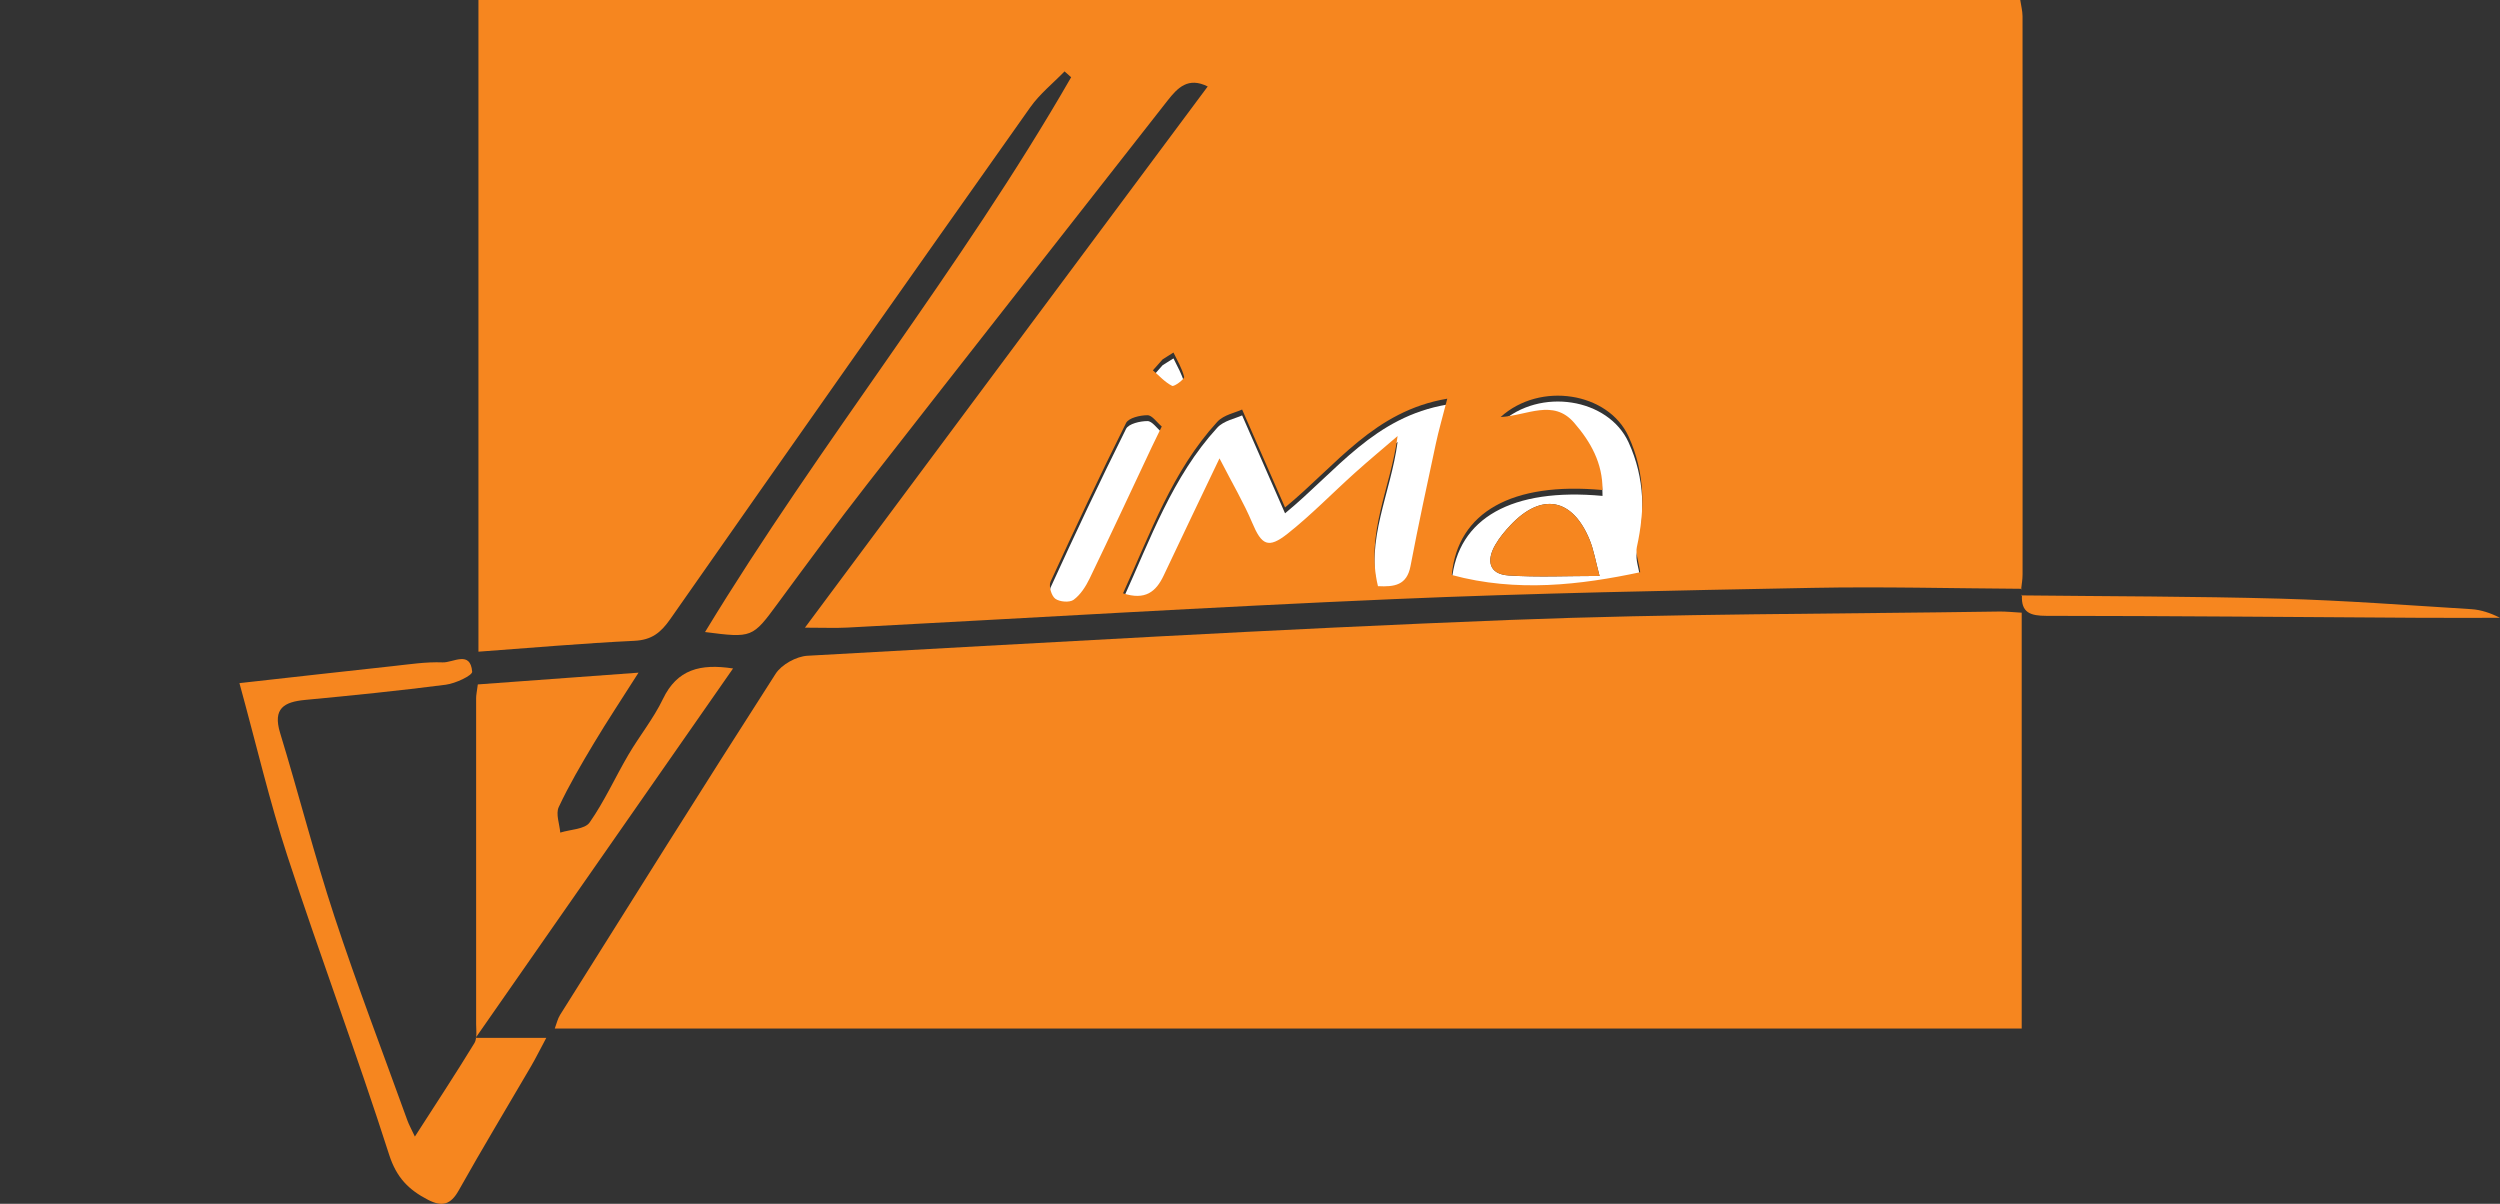 <?xml version="1.0" encoding="utf-8"?>
<!-- Generator: Adobe Illustrator 16.0.0, SVG Export Plug-In . SVG Version: 6.00 Build 0)  -->
<!DOCTYPE svg PUBLIC "-//W3C//DTD SVG 1.1//EN" "http://www.w3.org/Graphics/SVG/1.1/DTD/svg11.dtd">
<svg version="1.1" id="Layer_1" xmlns="http://www.w3.org/2000/svg" xmlns:xlink="http://www.w3.org/1999/xlink" x="0px" y="0px"
	 width="494.954px" height="238.334px" viewBox="0 0 494.954 238.334" enable-background="new 0 0 494.954 238.334"
	 xml:space="preserve">
<rect x="0" y="0" width="494.954" height="238.334" fill="#333333" stroke="none"/>
<path fill-rule="evenodd" clip-rule="evenodd" fill="#FFFFFF" d="M254.415,101.629c10.3-8.478,17.651-19.092,32.117-21.538
	c-0.947,3.701-1.706,6.3-2.27,8.94c-1.725,8.059-3.472,16.115-5.01,24.211c-0.721,3.791-3.177,4.133-6.443,3.967
	c-2.516-10.395,2.547-19.527,3.89-29.722c-2.818,2.423-5.682,4.798-8.445,7.282c-4.456,4.002-8.644,8.334-13.327,12.043
	c-3.864,3.059-5.16,2.252-7.021-2.172c-1.644-3.904-3.823-7.584-6.471-12.733c-4.094,8.583-7.598,15.864-11.039,23.174
	c-1.52,3.229-3.651,4.988-8.058,3.541c5.453-11.957,9.751-24.205,18.657-33.945c1.275-1.395,3.61-1.819,4.922-2.44
	C248.85,88.933,251.469,94.908,254.415,101.629z"/>
<path fill-rule="evenodd" clip-rule="evenodd" fill="#FFFFFF" d="M317.27,98.18c0.036-5.309-2.309-9.506-5.62-13.326
	c-4.157-4.797-9.277-1.414-14.553-1.131c7.81-7.083,21.313-4.908,25.328,3.85c3.288,7.171,3.291,14.412,1.642,21.906
	c-0.284,1.291,0.342,2.781,0.663,4.971c-11.749,2.5-24.438,4.041-37.305,0.547C288.592,102.506,299.442,96.525,317.27,98.18z
	 M316.687,114.027c-0.815-3.027-1.161-5.168-1.96-7.125c-3.392-8.309-9.511-9.445-15.652-2.955c-1.132,1.195-2.211,2.498-3.03,3.916
	c-1.797,3.105-1.29,5.807,2.633,6.066C304.384,114.311,310.137,114.027,316.687,114.027z"/>
<path fill-rule="evenodd" clip-rule="evenodd" fill="#FFFFFF" d="M230.004,85.596c-0.826,1.7-1.411,2.872-1.969,4.057
	c-4.099,8.695-8.147,17.414-12.325,26.072c-0.753,1.563-1.798,3.184-3.149,4.18c-0.792,0.586-2.774,0.426-3.631-0.203
	c-0.767-0.563-1.337-2.506-0.946-3.361c4.83-10.549,9.771-21.051,14.952-31.431c0.507-1.015,2.787-1.547,4.242-1.543
	C228.104,83.368,229.026,84.774,230.004,85.596z"/>
<path fill-rule="evenodd" clip-rule="evenodd" fill="#FFFFFF" d="M232.325,70.955c0.752,1.595,1.707,3.141,2.111,4.819
	c0.1,0.417-1.953,1.993-2.383,1.777c-1.423-0.715-2.556-2.006-3.801-3.076c0.644-0.725,1.287-1.449,1.931-2.174
	C230.897,71.852,231.611,71.403,232.325,70.955z"/>
<g>
	<path fill-rule="evenodd" clip-rule="evenodd" fill="#F6861F" d="M400.142,117.875c0.056,0.001,0.11,0.001,0.166,0.002
		c0.003-0.053,0.001-0.099,0.005-0.152C400.306,117.73,400.142,117.875,400.142,117.875z"/>
	<path fill-rule="evenodd" clip-rule="evenodd" fill="#F6861F" d="M489.263,120.604c-12.594-0.781-25.187-1.732-37.795-2.082
		c-17.046-0.469-34.106-0.453-51.16-0.645c-0.169,3.398,1.634,4.047,4.847,4.049c24.611,0.014,49.223,0.24,73.835,0.385
		c5.32,0.031,10.643,0.004,15.964,0.004C493.091,121.363,491.194,120.723,489.263,120.604z"/>
	<path fill-rule="evenodd" clip-rule="evenodd" fill="#F6861F" d="M400.306,116.57c-0.049,0-0.098-0.001-0.146-0.001
		c-0.006,0.049-0.013,0.097-0.018,0.146L400.306,116.57z"/>
	<path fill-rule="evenodd" clip-rule="evenodd" fill="#F6861F" d="M132.689,122.588c23.664-33.853,47.439-67.628,71.289-101.351
		c1.87-2.644,4.504-4.746,6.784-7.101c0.435,0.386,0.87,0.772,1.305,1.159c-21.861,38.03-49.65,72.215-72.481,109.837
		c9.353,1.211,9.399,1.123,14.387-5.65c5.829-7.914,11.65-15.84,17.694-23.59c19.775-25.357,39.659-50.629,59.472-75.956
		c2.039-2.606,4.107-4.736,7.967-2.816c-26.501,35.607-52.854,71.017-79.742,107.146c3.746,0,6.07,0.105,8.382-0.016
		c36.074-1.893,72.135-4.09,108.224-5.637c27.612-1.186,55.259-1.697,82.895-2.227c13.759-0.263,27.529,0.101,41.295,0.183
		c0.104-0.942,0.273-1.886,0.273-2.829c0.016-36.827,0.018-73.655-0.006-110.483c-0.001-1.09-0.296-2.18-0.452-3.257
		C298.053,0,196.469,0,94.723,0c0,43.117,0,85.941,0,129.021c10.625-0.771,20.739-1.67,30.874-2.152
		C129.012,126.707,130.813,125.271,132.689,122.588z M230.183,71.141c0.714-0.449,1.428-0.897,2.142-1.346
		c0.752,1.595,1.707,3.141,2.111,4.819c0.1,0.417-1.953,1.993-2.383,1.777c-1.423-0.715-2.556-2.006-3.801-3.076
		C228.896,72.59,229.539,71.865,230.183,71.141z M212.562,118.744c-0.792,0.586-2.774,0.426-3.631-0.203
		c-0.767-0.563-1.337-2.506-0.946-3.361c4.83-10.549,9.771-21.05,14.952-31.431c0.507-1.015,2.787-1.547,4.242-1.543
		c0.926,0.002,1.848,1.409,2.827,2.23c-0.826,1.7-1.411,2.872-1.969,4.057c-4.099,8.695-8.147,17.414-12.325,26.072
		C214.958,116.127,213.913,117.748,212.562,118.744z M317.27,97.02c0.036-5.309-2.309-9.506-5.62-13.326
		c-4.157-4.797-9.277-1.414-14.553-1.131c7.81-7.083,21.313-4.908,25.328,3.85c3.288,7.172,3.291,14.412,1.642,21.906
		c-0.284,1.291,0.342,2.781,0.663,4.971c-11.749,2.5-24.438,4.041-37.305,0.547C288.592,101.346,299.442,95.365,317.27,97.02z
		 M245.916,81.078c2.935,6.694,5.554,12.671,8.499,19.391c10.3-8.478,17.651-19.092,32.117-21.538c-0.947,3.701-1.706,6.3-2.27,8.94
		c-1.725,8.059-3.472,16.115-5.01,24.211c-0.721,3.791-3.177,4.133-6.443,3.967c-2.516-10.395,2.547-19.527,3.89-29.722
		c-2.818,2.423-5.682,4.798-8.445,7.282c-4.456,4.002-8.644,8.334-13.327,12.043c-3.864,3.059-5.16,2.252-7.021-2.172
		c-1.644-3.904-3.823-7.584-6.471-12.733c-4.094,8.583-7.598,15.864-11.039,23.174c-1.52,3.229-3.651,4.988-8.058,3.541
		c5.453-11.957,9.751-24.205,18.657-33.945C242.269,82.124,244.604,81.699,245.916,81.078z"/>
	<path fill-rule="evenodd" clip-rule="evenodd" fill="#F6861F" d="M298.966,122.736c-46.389,1.803-92.741,4.541-139.097,7.09
		c-2.206,0.121-5.141,1.742-6.317,3.576c-14.388,22.414-28.514,44.996-42.682,67.551c-0.466,0.742-0.651,1.662-1.037,2.68
		c97.107,0,193.732,0,290.427,0c0-27.568,0-54.68,0-82.332c-1.796-0.098-3.113-0.25-4.428-0.23
		C363.542,121.566,331.227,121.48,298.966,122.736z"/>
	<path fill-rule="evenodd" clip-rule="evenodd" fill="#F6861F" d="M93.917,206.529c-3.702,6.068-7.614,12.008-11.779,18.492
		c-0.698-1.494-1.166-2.322-1.484-3.201c-4.857-13.453-9.979-26.816-14.45-40.396c-3.947-11.986-7.061-24.244-10.748-36.318
		c-1.485-4.865,0.783-6.143,4.985-6.539c9.288-0.875,18.573-1.814,27.823-3.006c1.908-0.244,5.278-1.834,5.217-2.578
		c-0.349-4.266-3.789-1.764-5.834-1.844c-3.303-0.131-6.641,0.391-9.952,0.748c-9.565,1.031-19.124,2.117-30.289,3.359
		c3.38,12.314,5.971,23.471,9.521,34.313c6.47,19.76,13.769,39.248,20.113,59.043c1.462,4.564,3.897,6.98,7.717,8.945
		c2.758,1.418,4.461,0.988,6.055-1.854c4.643-8.277,9.552-16.406,14.334-24.605c0.886-1.518,1.667-3.098,3.01-5.611
		c-4.745,0-8.574,0-13.901,0C94.201,205.864,94.103,206.226,93.917,206.529z"/>
	<path fill-rule="evenodd" clip-rule="evenodd" fill="#F6861F" d="M94.167,205.477c0.03,0,0.058,0,0.088,0
		c0.007-0.053,0.017-0.104,0.022-0.159C94.241,205.371,94.204,205.424,94.167,205.477z"/>
	<path fill-rule="evenodd" clip-rule="evenodd" fill="#F6861F" d="M131.248,138.387c-1.858,3.877-4.643,7.301-6.83,11.033
		c-2.609,4.451-4.74,9.215-7.685,13.418c-0.951,1.357-3.82,1.371-5.812,2c-0.14-1.701-0.928-3.705-0.301-5.049
		c2.04-4.363,4.503-8.539,6.982-12.682c2.606-4.355,5.418-8.588,8.813-13.932c-11.546,0.844-21.707,1.588-31.816,2.328
		c-0.181,1.42-0.335,2.068-0.335,2.719c-0.005,21.498,0.009,42.994,0,64.49c0,0.834,0.102,1.776,0.014,2.604
		c17.45-25.039,34.052-48.862,50.854-72.972C138.618,131.346,134.053,132.535,131.248,138.387z"/>
	<path fill-rule="evenodd" clip-rule="evenodd" fill="#F6861F" d="M316.687,114.027c-0.815-3.027-1.161-5.168-1.96-7.125
		c-3.392-8.309-9.511-9.445-15.652-2.955c-1.132,1.195-2.211,2.498-3.03,3.916c-1.797,3.105-1.29,5.807,2.633,6.066
		C304.384,114.311,310.137,114.027,316.687,114.027z"/>
</g>
</svg>
